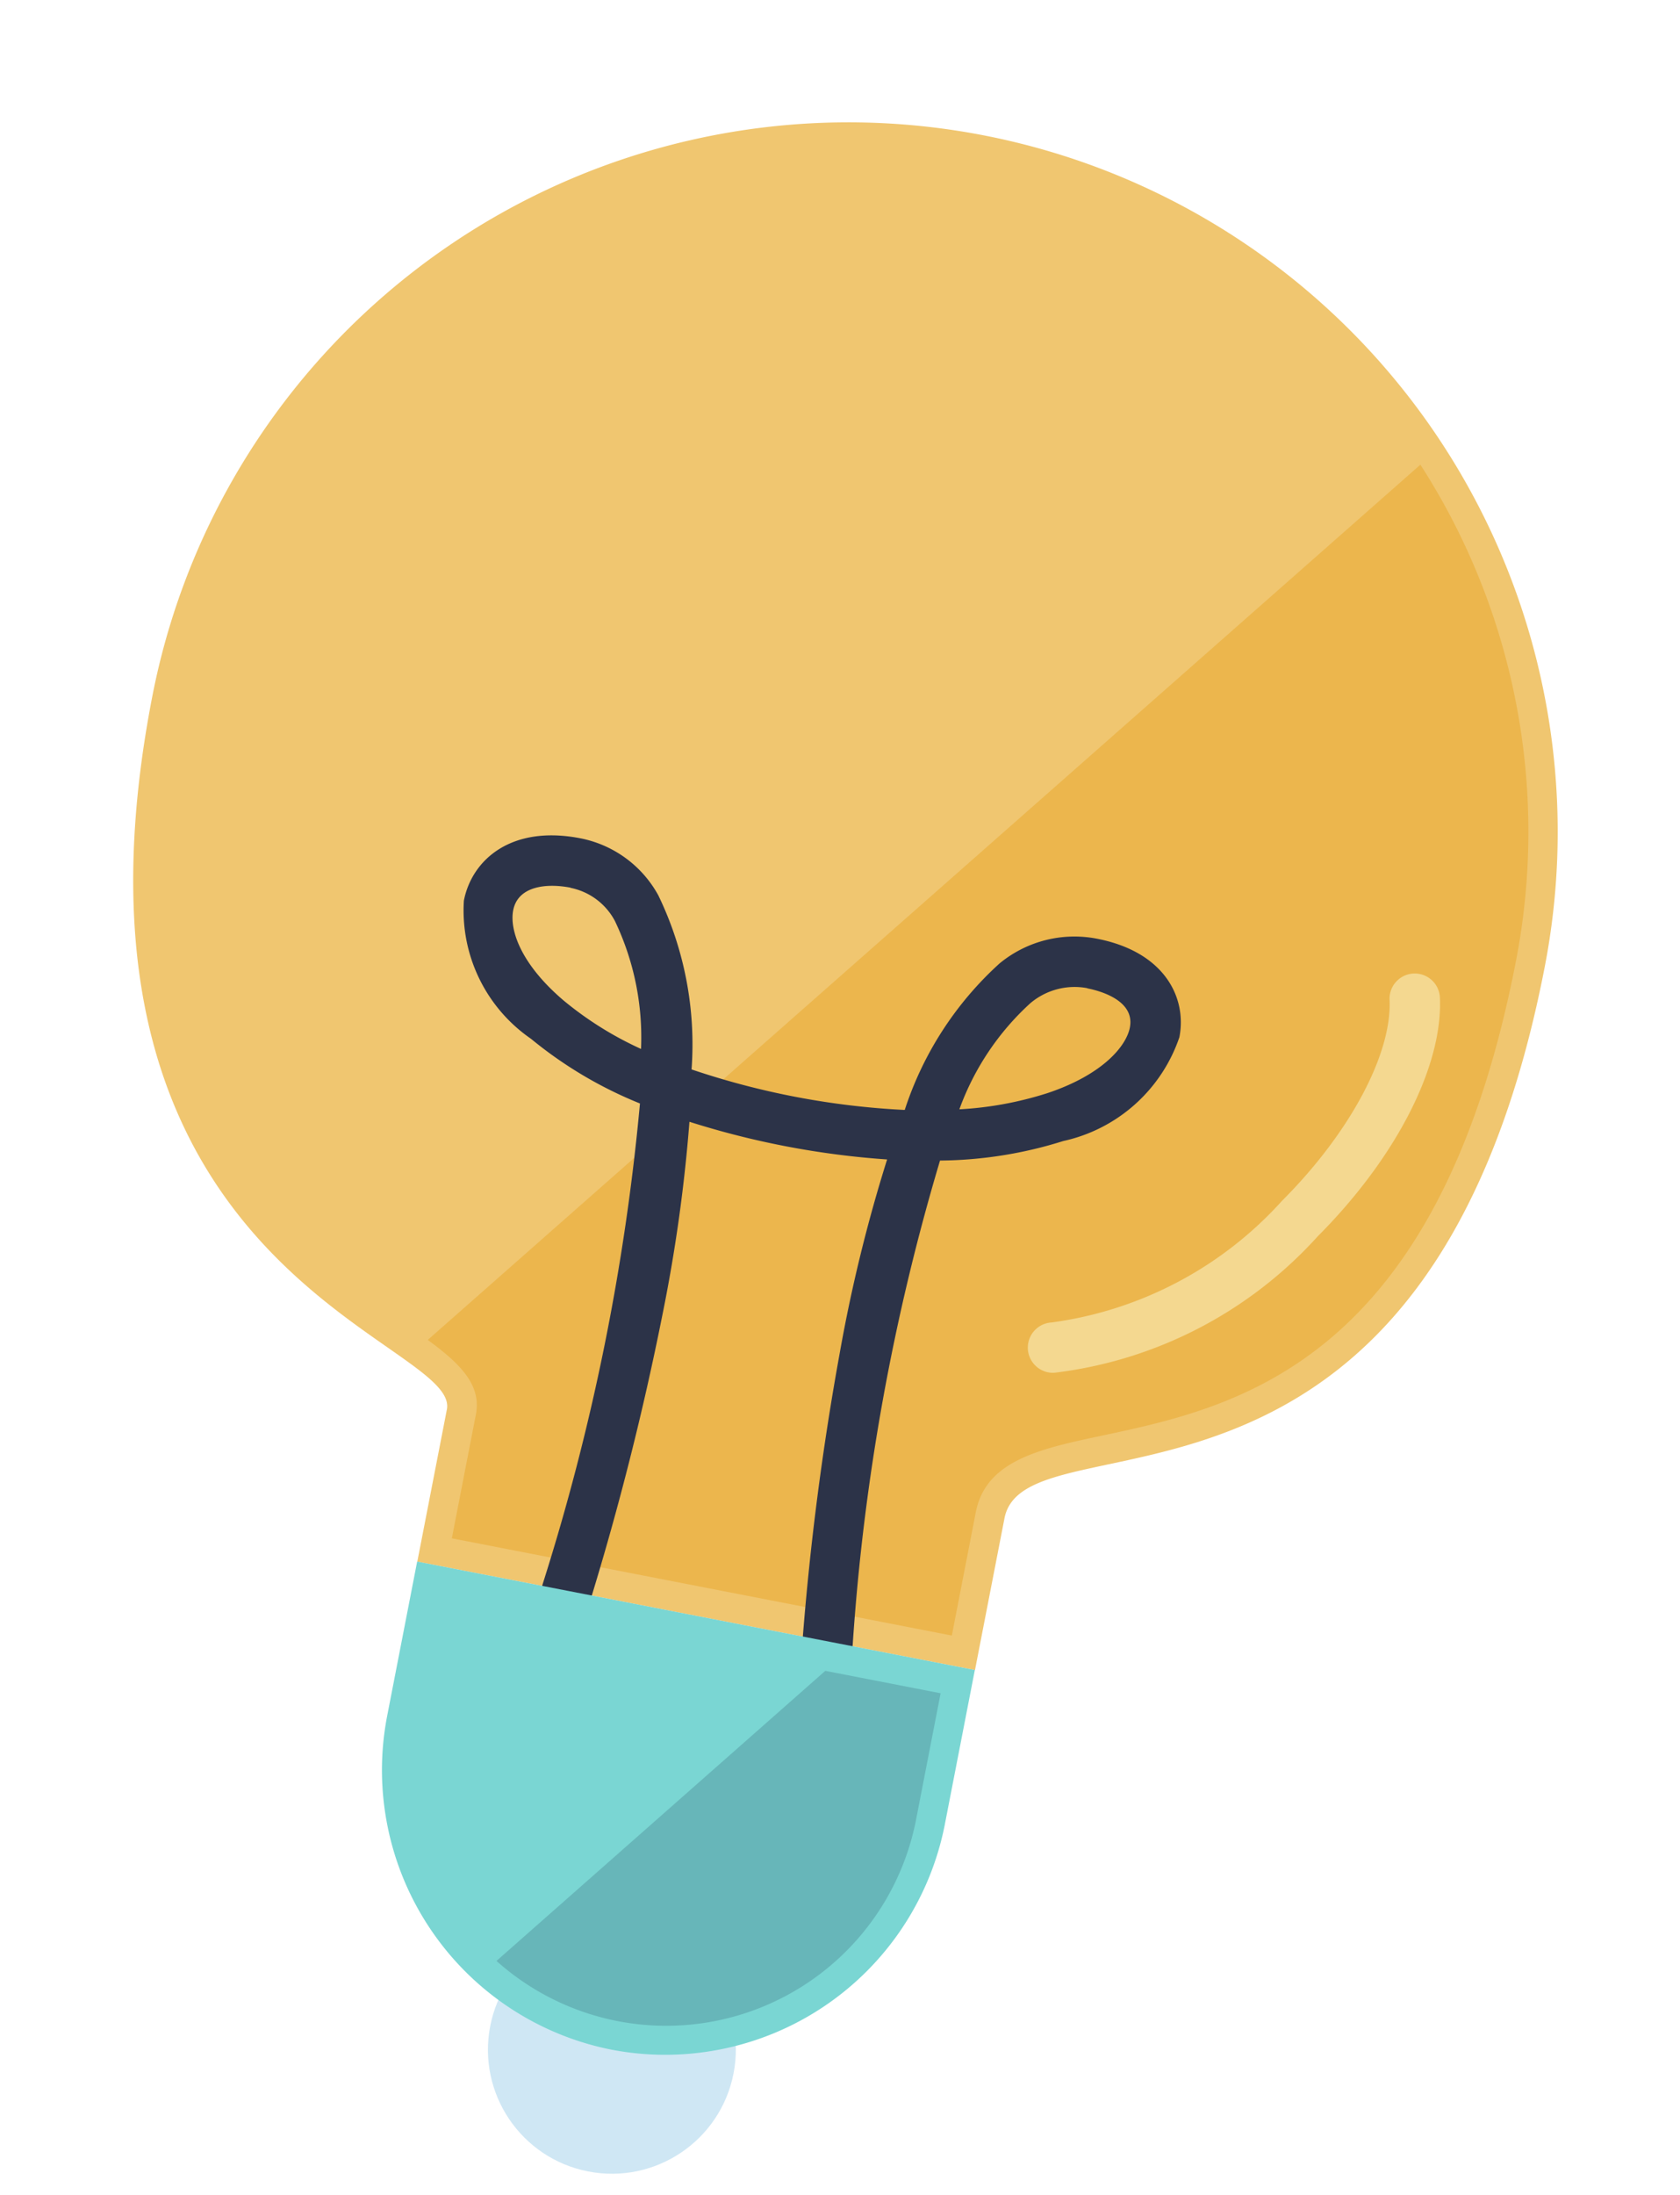 <svg xmlns="http://www.w3.org/2000/svg" width="40.625" height="53.059" viewBox="0 0 40.625 53.059">
  <g id="Group_1356" data-name="Group 1356" transform="translate(64.213 -757.103) rotate(11)">
    <g id="Group_1347" data-name="Group 1347" transform="translate(88.257 754.118)">
      <g id="Group_1345" data-name="Group 1345" transform="translate(0 0)">
        <path id="Path_3287" data-name="Path 3287" d="M122.556,771.268a17.15,17.15,0,1,0-34.3,0c0,14.276,10.348,13.827,10.281,15.576v3.729h13.738v-3.729C112.253,784.107,122.556,786.117,122.556,771.268Z" transform="translate(-88.257 -754.118)" fill="#f0c670"/>
      </g>
      <g id="Group_1346" data-name="Group 1346" transform="translate(9.505 5.799)">
        <path id="Path_3288" data-name="Path 3288" d="M164.438,797.252a16.382,16.382,0,0,0-4.558-11.351l-19.525,25.347c.9.426,1.506.832,1.486,1.59v3.007h12.317v-3.019c-.011-1.291,1.223-1.815,2.652-2.422C159.847,809.115,164.438,807.166,164.438,797.252Z" transform="translate(-140.354 -785.901)" fill="#ecb64d"/>
      </g>
    </g>
    <g id="Group_1351" data-name="Group 1351" transform="translate(91.377 757.401)">
      <g id="Group_1348" data-name="Group 1348" transform="translate(20.65 14.603)" style="mix-blend-mode: multiply;isolation: isolate">
        <path id="Path_3289" data-name="Path 3289" d="M219.15,863.321a.609.609,0,0,1-.142-1.2,9.149,9.149,0,0,0,4.906-3.949c1.3-1.927,1.933-3.994,1.626-5.265a.609.609,0,0,1,1.184-.286c.39,1.612-.3,4-1.8,6.231a10.22,10.22,0,0,1-5.63,4.453A.6.6,0,0,1,219.15,863.321Z" transform="translate(-218.542 -852.154)" fill="#f4d890"/>
      </g>
      <g id="Group_1349" data-name="Group 1349" transform="translate(0 1.013)" style="mix-blend-mode: screen;isolation: isolate">
        <path id="Path_3290" data-name="Path 3290" d="M106.04,788.673a.609.609,0,0,1-.594-.479c-.353-1.621.391-3.992,1.941-6.188a10.219,10.219,0,0,1,5.731-4.323.609.609,0,1,1,.259,1.19,9.15,9.15,0,0,0-5,3.836c-1.339,1.9-2.024,3.948-1.746,5.226a.609.609,0,0,1-.6.738Z" transform="translate(-105.359 -777.669)" fill="#f0c670"/>
      </g>
      <g id="Group_1350" data-name="Group 1350" transform="translate(10.271)" style="mix-blend-mode: screen;isolation: isolate">
        <path id="Path_3291" data-name="Path 3291" d="M165.252,773.5a.607.607,0,0,1-.256-.057,6.933,6.933,0,0,0-2.629.048.609.609,0,1,1-.206-1.2,7.572,7.572,0,0,1,3.348.048.609.609,0,0,1-.257,1.161Z" transform="translate(-161.654 -772.115)" fill="#f0c670"/>
      </g>
    </g>
    <g id="Group_1352" data-name="Group 1352" transform="translate(96.592 772.661)">
      <path id="Path_3292" data-name="Path 3292" d="M145.994,874.3a.609.609,0,0,1-.6-.533,68.371,68.371,0,0,1-.444-7.028,37.294,37.294,0,0,1,.232-4.785,20.422,20.422,0,0,1-4.866.018,38.384,38.384,0,0,1,.249,4.72,70.362,70.362,0,0,1-.392,7.07.609.609,0,0,1-1.209-.141,54.947,54.947,0,0,0,.093-11.855,10.056,10.056,0,0,1-2.885-1.032,3.766,3.766,0,0,1-2.23-2.968c0-1,.766-2.017,2.476-2.017a2.751,2.751,0,0,1,2.115.994,8.272,8.272,0,0,1,1.592,3.977,19,19,0,0,0,5.247-.022,8.2,8.2,0,0,1,1.575-3.914,2.846,2.846,0,0,1,2.2-1.036c1.664,0,2.409.983,2.409,1.956a3.829,3.829,0,0,1-2.278,3,10.176,10.176,0,0,1-2.835,1.032,53.186,53.186,0,0,0,.159,11.879.609.609,0,0,1-.528.68A.666.666,0,0,1,145.994,874.3Zm-9.578-17.334c-.608,0-1.259.21-1.259.8,0,.483.423,1.238,1.611,1.908a8.344,8.344,0,0,0,2.063.793,6.526,6.526,0,0,0-1.21-2.915A1.562,1.562,0,0,0,136.416,856.97Zm12.728,0a1.655,1.655,0,0,0-1.286.624,6.43,6.43,0,0,0-1.192,2.841,8.488,8.488,0,0,0,2.011-.788c1.224-.69,1.659-1.475,1.659-1.939C150.336,857.023,149.424,856.97,149.145,856.97Z" transform="translate(-133.94 -855.752)" fill="#2c3348"/>
    </g>
    <g id="Group_1353" data-name="Group 1353" transform="translate(102.41 798.26)">
      <circle id="Ellipse_17" data-name="Ellipse 17" cx="2.997" cy="2.997" r="2.997" transform="translate(0 0)" fill="#cfe7f4"/>
    </g>
    <g id="Group_1354" data-name="Group 1354" transform="translate(98.538 790.572)">
      <path id="Path_3293" data-name="Path 3293" d="M144.6,957.736a6.889,6.889,0,0,0,6.869,6.869h0a6.889,6.889,0,0,0,6.869-6.869V953.92H144.6Z" transform="translate(-144.605 -953.92)" fill="#7ad6d3"/>
    </g>
    <g id="Group_1355" data-name="Group 1355" transform="translate(102.257 791.282)">
      <path id="Path_3294" data-name="Path 3294" d="M174.3,960.918v-3.106h-2.841l-6.467,8.4a6.155,6.155,0,0,0,9.308-5.29Z" transform="translate(-164.991 -957.812)" fill="#67b6b9"/>
    </g>
  </g>
</svg>
